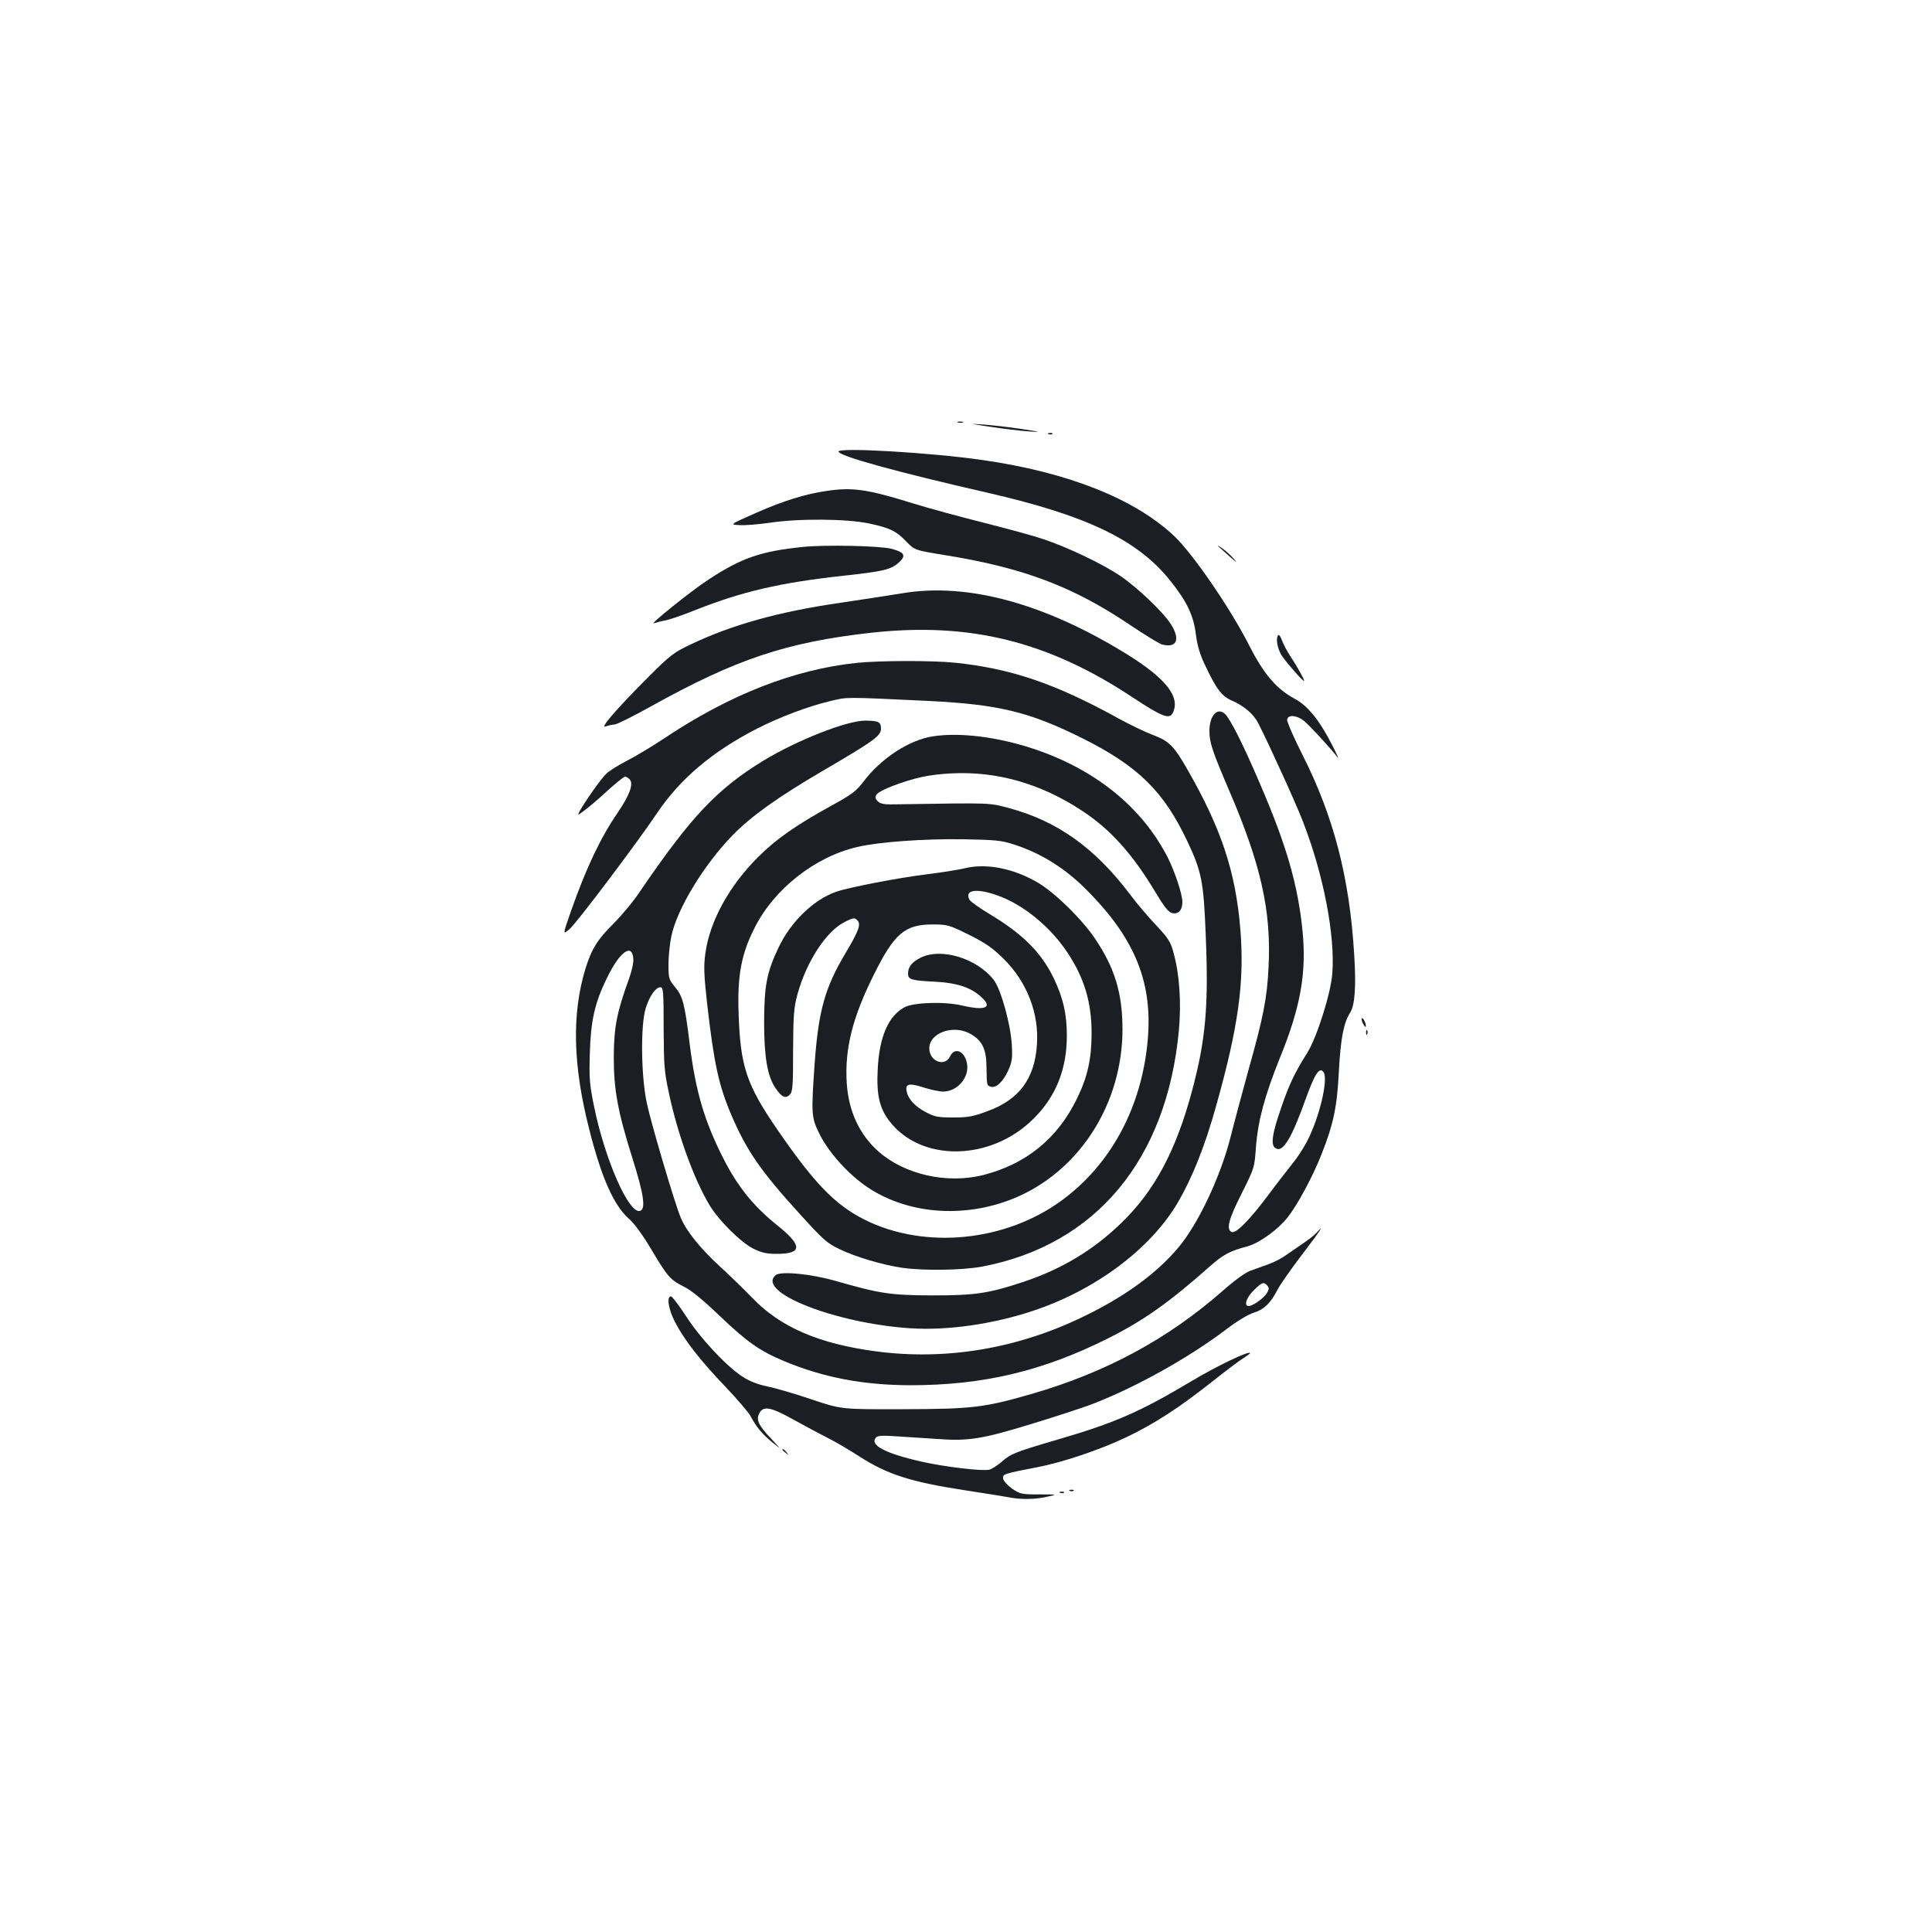 <?xml version="1.0" standalone="no"?>
<!DOCTYPE svg PUBLIC "-//W3C//DTD SVG 20010904//EN"
 "http://www.w3.org/TR/2001/REC-SVG-20010904/DTD/svg10.dtd">
<svg version="1.0" xmlns="http://www.w3.org/2000/svg"
 width="1000pt" height="1000pt" viewBox="0 0 1000 1000"
 preserveAspectRatio="xMidYMid meet">
<g transform="translate(0,1000) scale(0.1,-0.1)"
fill="#1b1f23" stroke="none">
<path d="M4958 7813 c6 -2 18 -2 25 0 6 3 1 5 -13 5 -14 0 -19 -2 -12 -5z"/>
<path d="M5125 7791 c66 -10 156 -21 200 -24 71 -5 66 -3 -40 13 -66 10 -156
20 -200 23 -71 5 -67 4 40 -12z"/>
<path d="M5428 7753 c7 -3 16 -2 19 1 4 3 -2 6 -13 5 -11 0 -14 -3 -6 -6z"/>
<path d="M4340 7663 c0 -23 298 -105 770 -213 515 -118 777 -244 945 -453 88
-109 123 -182 135 -282 7 -55 21 -103 46 -155 60 -128 89 -165 142 -187 58
-25 111 -69 134 -115 56 -109 197 -419 233 -513 106 -274 166 -587 151 -784
-8 -104 -80 -331 -130 -411 -63 -99 -95 -166 -135 -285 -47 -134 -55 -192 -29
-208 38 -25 83 50 157 257 47 130 71 166 92 136 25 -38 -22 -236 -87 -360 -19
-36 -53 -88 -76 -115 -22 -28 -78 -99 -123 -160 -98 -131 -167 -200 -189 -192
-31 12 -17 66 51 200 66 132 66 132 74 242 10 133 45 264 124 460 107 263 138
439 117 656 -24 238 -82 441 -219 759 -87 204 -156 341 -183 365 -39 36 -80
-9 -80 -88 0 -61 14 -102 101 -306 165 -383 220 -626 205 -916 -7 -160 -28
-264 -105 -537 -32 -117 -73 -269 -90 -337 -52 -209 -171 -461 -275 -582 -113
-133 -277 -252 -489 -354 -342 -166 -709 -227 -1070 -180 -298 39 -499 126
-644 278 -38 39 -113 113 -167 162 -100 92 -173 182 -202 251 -30 70 -153 486
-176 594 -30 138 -33 403 -6 491 20 64 52 109 76 109 15 0 17 -20 17 -212 1
-192 3 -225 28 -339 44 -208 129 -443 209 -576 47 -79 162 -193 227 -226 43
-21 69 -27 121 -27 135 0 135 43 -2 152 -118 95 -200 197 -272 338 -100 196
-145 349 -176 595 -26 212 -36 248 -76 296 -32 39 -34 45 -34 117 0 43 7 109
15 147 30 142 169 370 318 523 96 98 233 196 462 330 270 158 305 183 305 221
0 34 -14 41 -82 41 -95 0 -349 -100 -523 -205 -242 -147 -378 -291 -643 -680
-33 -50 -95 -124 -136 -165 -83 -82 -114 -131 -146 -235 -71 -233 -65 -498 20
-831 64 -253 128 -394 205 -462 27 -23 71 -83 115 -157 86 -145 99 -159 172
-196 37 -18 101 -71 183 -150 143 -136 207 -181 333 -234 204 -85 408 -124
653 -125 378 0 686 73 1025 243 183 92 313 184 519 366 76 68 108 85 202 110
61 17 156 85 207 149 51 64 130 210 176 327 62 156 81 247 90 430 9 170 25
252 58 303 25 39 32 134 21 306 -24 393 -106 710 -266 1026 -46 91 -82 174
-81 185 4 27 48 24 86 -5 28 -22 144 -148 175 -190 10 -14 -4 17 -30 68 -65
126 -125 200 -193 236 -93 50 -159 127 -234 275 -99 195 -294 478 -390 568
-206 193 -551 329 -991 392 -271 39 -745 66 -745 44z m-1062 -2624 c2 -21 -8
-67 -24 -110 -61 -168 -76 -245 -77 -394 -1 -173 20 -288 98 -535 57 -181 68
-256 39 -267 -57 -22 -183 263 -240 544 -23 114 -25 144 -21 273 5 169 26 260
87 385 66 137 131 186 138 104z"/>
<path d="M4279 7459 c-111 -16 -223 -51 -362 -112 -141 -62 -141 -62 -90 -65
29 -2 99 4 156 12 149 23 397 21 513 -3 109 -23 143 -39 197 -96 42 -43 42
-43 202 -69 402 -65 659 -162 953 -360 79 -53 154 -99 167 -102 76 -19 96 26
45 106 -41 64 -178 194 -267 253 -92 61 -273 147 -392 186 -51 18 -193 56
-315 87 -121 30 -284 75 -362 99 -235 73 -312 84 -445 64z"/>
<path d="M4155 7169 c-216 -22 -318 -57 -488 -169 -88 -57 -313 -238 -282
-226 11 4 38 11 60 15 22 4 93 29 158 55 238 94 434 140 762 176 210 23 245
31 288 69 39 36 29 53 -41 71 -62 15 -343 21 -457 9z"/>
<path d="M6305 7173 c6 -5 33 -30 60 -54 37 -32 42 -35 20 -10 -16 18 -43 42
-60 54 -16 11 -25 16 -20 10z"/>
<path d="M4675 6930 c-66 -11 -212 -33 -325 -50 -319 -46 -563 -114 -778 -217
-83 -39 -105 -56 -210 -161 -169 -169 -261 -275 -227 -262 14 5 35 10 46 10
11 0 95 42 187 93 440 245 702 333 1142 382 508 56 914 -44 1353 -335 150 -99
189 -114 206 -82 43 81 -30 177 -230 302 -427 265 -826 375 -1164 320z"/>
<path d="M6617 6713 c-16 -15 -5 -73 19 -109 27 -39 114 -138 114 -128 0 10
-33 69 -67 121 -19 28 -40 68 -47 87 -7 20 -16 33 -19 29z"/>
<path d="M4435 6569 c-326 -34 -659 -165 -996 -390 -63 -42 -151 -95 -195
-117 -43 -22 -91 -52 -106 -67 -27 -25 -111 -145 -138 -194 -12 -23 -11 -23
26 5 22 16 75 61 118 101 44 40 85 73 91 73 7 0 18 -7 25 -15 20 -24 -2 -82
-64 -173 -89 -130 -163 -287 -241 -509 -43 -123 -43 -123 -6 -91 40 36 351
449 451 598 120 179 287 320 519 439 118 60 264 115 377 142 93 22 68 22 509
1 366 -18 525 -57 803 -196 283 -142 416 -273 537 -529 75 -159 85 -209 96
-492 15 -363 0 -536 -71 -801 -83 -310 -194 -518 -367 -685 -146 -141 -308
-238 -506 -304 -181 -60 -249 -70 -472 -70 -217 1 -270 9 -500 75 -125 36
-284 52 -310 30 -104 -87 306 -249 695 -275 191 -13 431 21 639 91 322 107
607 321 747 559 76 131 140 291 197 495 118 418 149 650 127 920 -24 296 -98
519 -271 822 -73 128 -97 152 -182 184 -40 15 -119 53 -177 85 -328 181 -557
259 -849 289 -119 12 -389 11 -506 -1z"/>
<path d="M4830 6189 c-122 -18 -269 -113 -361 -235 -38 -50 -61 -67 -169 -126
-178 -98 -283 -171 -375 -263 -150 -149 -251 -332 -274 -499 -9 -65 -8 -109 9
-260 36 -315 61 -428 128 -583 78 -181 150 -285 353 -508 119 -131 140 -150
203 -180 85 -41 223 -82 326 -97 110 -16 310 -13 413 6 589 112 957 554 1019
1224 13 146 3 292 -29 405 -14 52 -28 73 -88 137 -39 41 -100 112 -134 158
-183 243 -378 382 -627 449 -106 28 -84 28 -571 20 -76 -2 -95 1 -110 16 -27
26 -8 46 75 78 116 44 190 60 308 66 235 12 465 -54 677 -195 142 -93 256
-219 372 -411 50 -84 72 -112 92 -117 31 -8 53 15 53 57 0 40 -38 155 -75 229
-133 261 -375 458 -698 565 -185 61 -377 85 -517 64z m415 -559 c147 -47 275
-128 391 -248 243 -248 332 -475 304 -772 -32 -342 -189 -634 -440 -820 -292
-217 -713 -259 -1025 -103 -153 77 -260 188 -450 464 -162 236 -193 329 -202
604 -7 196 14 307 83 443 101 201 312 367 531 418 110 26 344 43 548 40 166
-3 199 -6 260 -26z"/>
<path d="M4990 5505 c-30 -7 -116 -21 -190 -30 -148 -18 -407 -68 -473 -91
-116 -41 -233 -154 -296 -286 -63 -132 -75 -198 -76 -388 0 -180 17 -281 59
-342 32 -47 52 -56 73 -35 16 16 18 41 18 230 1 186 4 222 23 292 47 170 151
329 248 375 41 20 47 21 61 7 21 -20 9 -54 -61 -171 -106 -178 -139 -296 -159
-565 -19 -271 -18 -286 27 -375 49 -96 151 -208 249 -273 217 -144 522 -161
782 -44 324 147 534 487 535 862 0 186 -39 317 -141 469 -66 99 -206 237 -293
289 -129 77 -273 105 -386 76z m171 -139 c134 -47 274 -161 363 -295 88 -132
126 -258 126 -418 0 -133 -20 -225 -75 -338 -100 -207 -263 -340 -486 -397
-188 -47 -405 2 -541 121 -99 87 -155 208 -165 351 -12 180 29 344 142 569
104 209 159 256 301 256 78 0 85 -2 189 -53 86 -43 122 -68 180 -125 121 -120
184 -283 172 -446 -12 -174 -91 -281 -252 -341 -77 -29 -103 -34 -180 -34 -79
0 -97 3 -142 27 -54 28 -90 65 -99 104 -11 43 9 49 84 25 38 -12 84 -22 103
-22 75 0 138 74 124 146 -12 64 -63 86 -87 37 -27 -58 -108 -27 -108 41 0 81
127 125 214 74 60 -34 81 -78 82 -168 2 -98 1 -97 20 -104 27 -11 64 22 91 80
22 49 24 65 20 137 -6 106 -56 285 -92 333 -87 114 -275 171 -382 116 -44 -23
-63 -47 -63 -81 0 -31 16 -36 135 -42 120 -6 192 -30 248 -83 55 -52 15 -68
-101 -41 -91 22 -250 17 -299 -8 -84 -44 -132 -153 -140 -322 -7 -131 9 -200
60 -267 164 -215 526 -209 747 12 116 115 172 257 172 430 0 111 -19 194 -67
295 -65 135 -161 231 -335 335 -50 30 -96 63 -102 73 -27 51 35 61 143 23z"/>
<path d="M7053 4706 c7 -14 13 -23 15 -21 7 6 -9 45 -18 45 -4 0 -3 -11 3 -24z"/>
<path d="M7071 4654 c0 -11 3 -14 6 -6 3 7 2 16 -1 19 -3 4 -6 -2 -5 -13z"/>
<path d="M6814 3619 c-10 -12 -44 -38 -74 -58 -30 -21 -72 -49 -93 -64 -21
-14 -59 -33 -85 -42 -26 -9 -66 -24 -89 -32 -25 -8 -83 -50 -145 -105 -284
-249 -603 -421 -985 -532 -248 -72 -311 -79 -668 -80 -320 -1 -320 -1 -475 51
-85 29 -188 59 -229 67 -51 11 -93 27 -130 52 -84 55 -218 199 -291 313 -36
55 -71 101 -77 101 -24 0 -13 -68 21 -133 48 -93 130 -198 260 -334 62 -65
121 -134 131 -153 28 -54 62 -95 113 -136 47 -38 47 -38 -9 22 -64 68 -77 96
-58 130 20 39 60 31 178 -35 58 -32 138 -75 176 -94 39 -19 112 -63 164 -96
144 -93 266 -132 554 -176 93 -14 191 -30 219 -35 65 -13 140 -11 203 4 49 11
49 11 -47 11 -91 0 -98 2 -140 30 -23 17 -44 40 -46 52 -3 23 2 25 178 59 131
25 323 90 458 154 147 70 273 152 444 287 69 55 142 110 162 122 20 13 36 24
36 27 0 16 -174 -67 -310 -149 -260 -155 -390 -212 -685 -298 -222 -65 -244
-74 -290 -115 -22 -19 -50 -37 -64 -41 -35 -9 -235 15 -353 42 -185 42 -267
85 -235 123 10 12 31 13 117 7 58 -4 148 -10 200 -13 163 -12 232 -1 490 78
128 39 275 87 325 107 220 86 490 237 679 380 60 46 117 80 147 89 51 16 86
49 121 118 11 22 67 103 125 179 97 127 123 167 77 116z m-254 -274 c10 -12 9
-20 -4 -40 -18 -27 -72 -65 -93 -65 -26 0 -12 44 26 81 43 43 53 46 71 24z"/>
<path d="M4050 2496 c0 -2 8 -10 18 -17 15 -13 16 -12 3 4 -13 16 -21 21 -21
13z"/>
<path d="M5538 2283 c7 -3 16 -2 19 1 4 3 -2 6 -13 5 -11 0 -14 -3 -6 -6z"/>
<path d="M5488 2273 c7 -3 16 -2 19 1 4 3 -2 6 -13 5 -11 0 -14 -3 -6 -6z"/>
</g>
</svg>
